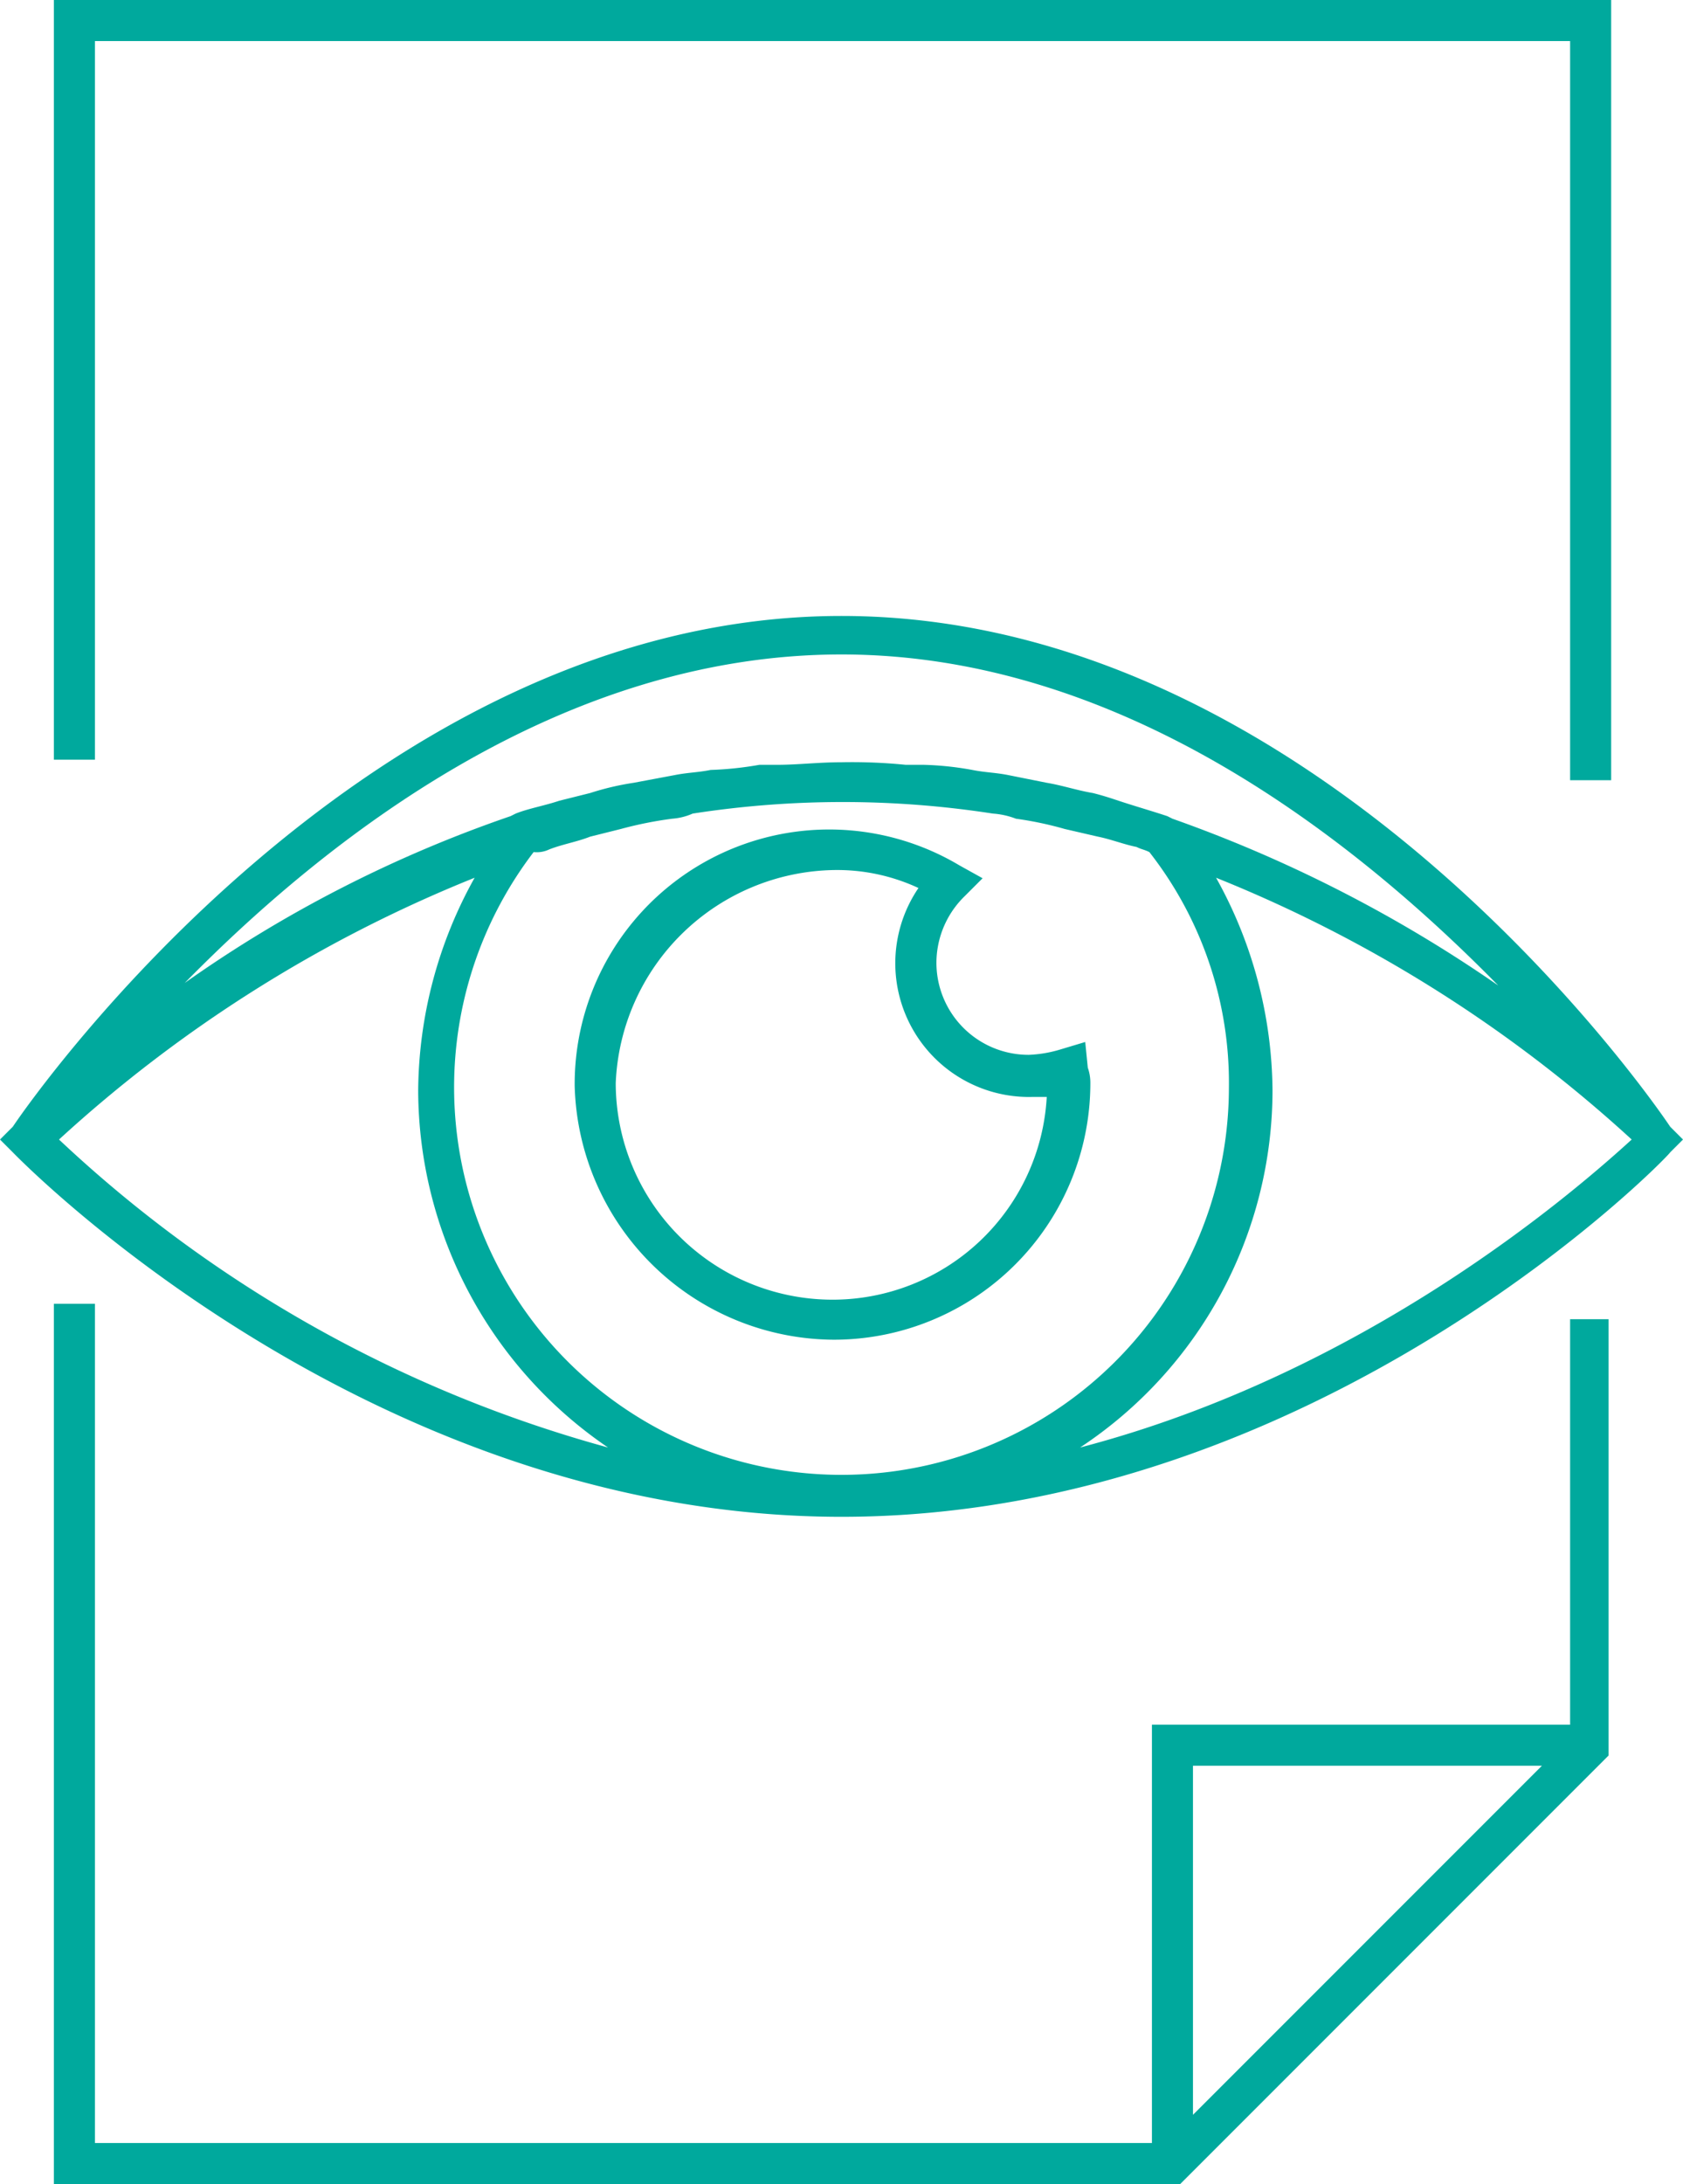 <svg xmlns="http://www.w3.org/2000/svg" viewBox="0 0 65.6 85.1"><defs><style>.a{fill:#00a99d;}</style></defs><title>7</title><path class="a" d="M61.2,51.4V67.2H44.9V83.5H3.7V50.8H2.1V85.1H46l.2-.2L62.7,68.4v-17ZM46.5,68.8H60.1L46.5,82.4Z"/><polygon class="a" points="61.2 1.6 3.7 1.6 3.7 29.6 2.1 29.6 2.1 0 62.8 0 62.8 30.4 61.2 30.4 61.2 1.6"/><path class="a" d="M32.5,52.2a10,10,0,0,0,10-10,1.76,1.76,0,0,0-.1-.6l-.1-1-1,.3a4.86,4.86,0,0,1-1.2.2,3.59,3.59,0,0,1-3.6-3.58v0a3.63,3.63,0,0,1,1.1-2.6l.7-.7-.9-.5a9.92,9.92,0,0,0-15,8.6A10.16,10.16,0,0,0,32.5,52.2Zm0-18.3a7.51,7.51,0,0,1,3.3.7,5.21,5.21,0,0,0,4.44,8.14l.56,0a8.36,8.36,0,0,1-8.4,7.9A8.45,8.45,0,0,1,24,42.2,8.66,8.66,0,0,1,32.5,33.9Z"/><path class="a" d="M32.8,24C14.4,24,1.3,42.7.5,43.9l-.5.5.5.5c.1.1,13.7,14.2,32.3,14.2S65,45.1,65.1,44.9l.5-.5-.5-.5C64.3,42.7,51.3,24,32.8,24ZM58.4,38.4a53.65,53.65,0,0,0-12.7-6.5h0l-.2-.1c-.6-.2-1.3-.4-1.9-.6-.3-.1-.6-.2-1-.3-.6-.1-1.2-.3-1.8-.4l-1.5-.3c-.5-.1-.9-.1-1.4-.2a12.13,12.13,0,0,0-1.9-.2h-.7a20.9,20.9,0,0,0-2.5-.1c-.9,0-1.7.1-2.5.1h-.7a13.45,13.45,0,0,1-1.9.2c-.5.1-.9.1-1.4.2l-1.6.3a10.78,10.78,0,0,0-1.7.4l-1.2.3c-.6.2-1.2.3-1.7.5l-.2.1h0A50.16,50.16,0,0,0,7.2,38.3c5.5-5.6,14.6-12.8,25.6-12.8s20.1,7.3,25.6,12.9Zm-37-5.3c.5-.2,1.1-.3,1.6-.5l1.2-.3a15.06,15.06,0,0,1,2-.4,2.41,2.41,0,0,0,.8-.2,38.25,38.25,0,0,1,11.7,0,3.09,3.09,0,0,1,.9.2,13.65,13.65,0,0,1,1.9.4l1.3.3c.5.1,1,.3,1.5.4.2.1.3.1.5.2a14.59,14.59,0,0,1,3.1,9.2,15.1,15.1,0,1,1-27.1-9.2,1.12,1.12,0,0,0,.6-.1ZM2.3,44.4A53.42,53.42,0,0,1,18.5,34.2a17.24,17.24,0,0,0-2.2,8.3,16.88,16.88,0,0,0,7.4,13.9A50.77,50.77,0,0,1,2.3,44.4Zm39.8,12a16.69,16.69,0,0,0,7.5-13.9,17.24,17.24,0,0,0-2.2-8.3A53.42,53.42,0,0,1,63.6,44.4C61.3,46.5,53.2,53.5,42.1,56.4Z"/></svg>
